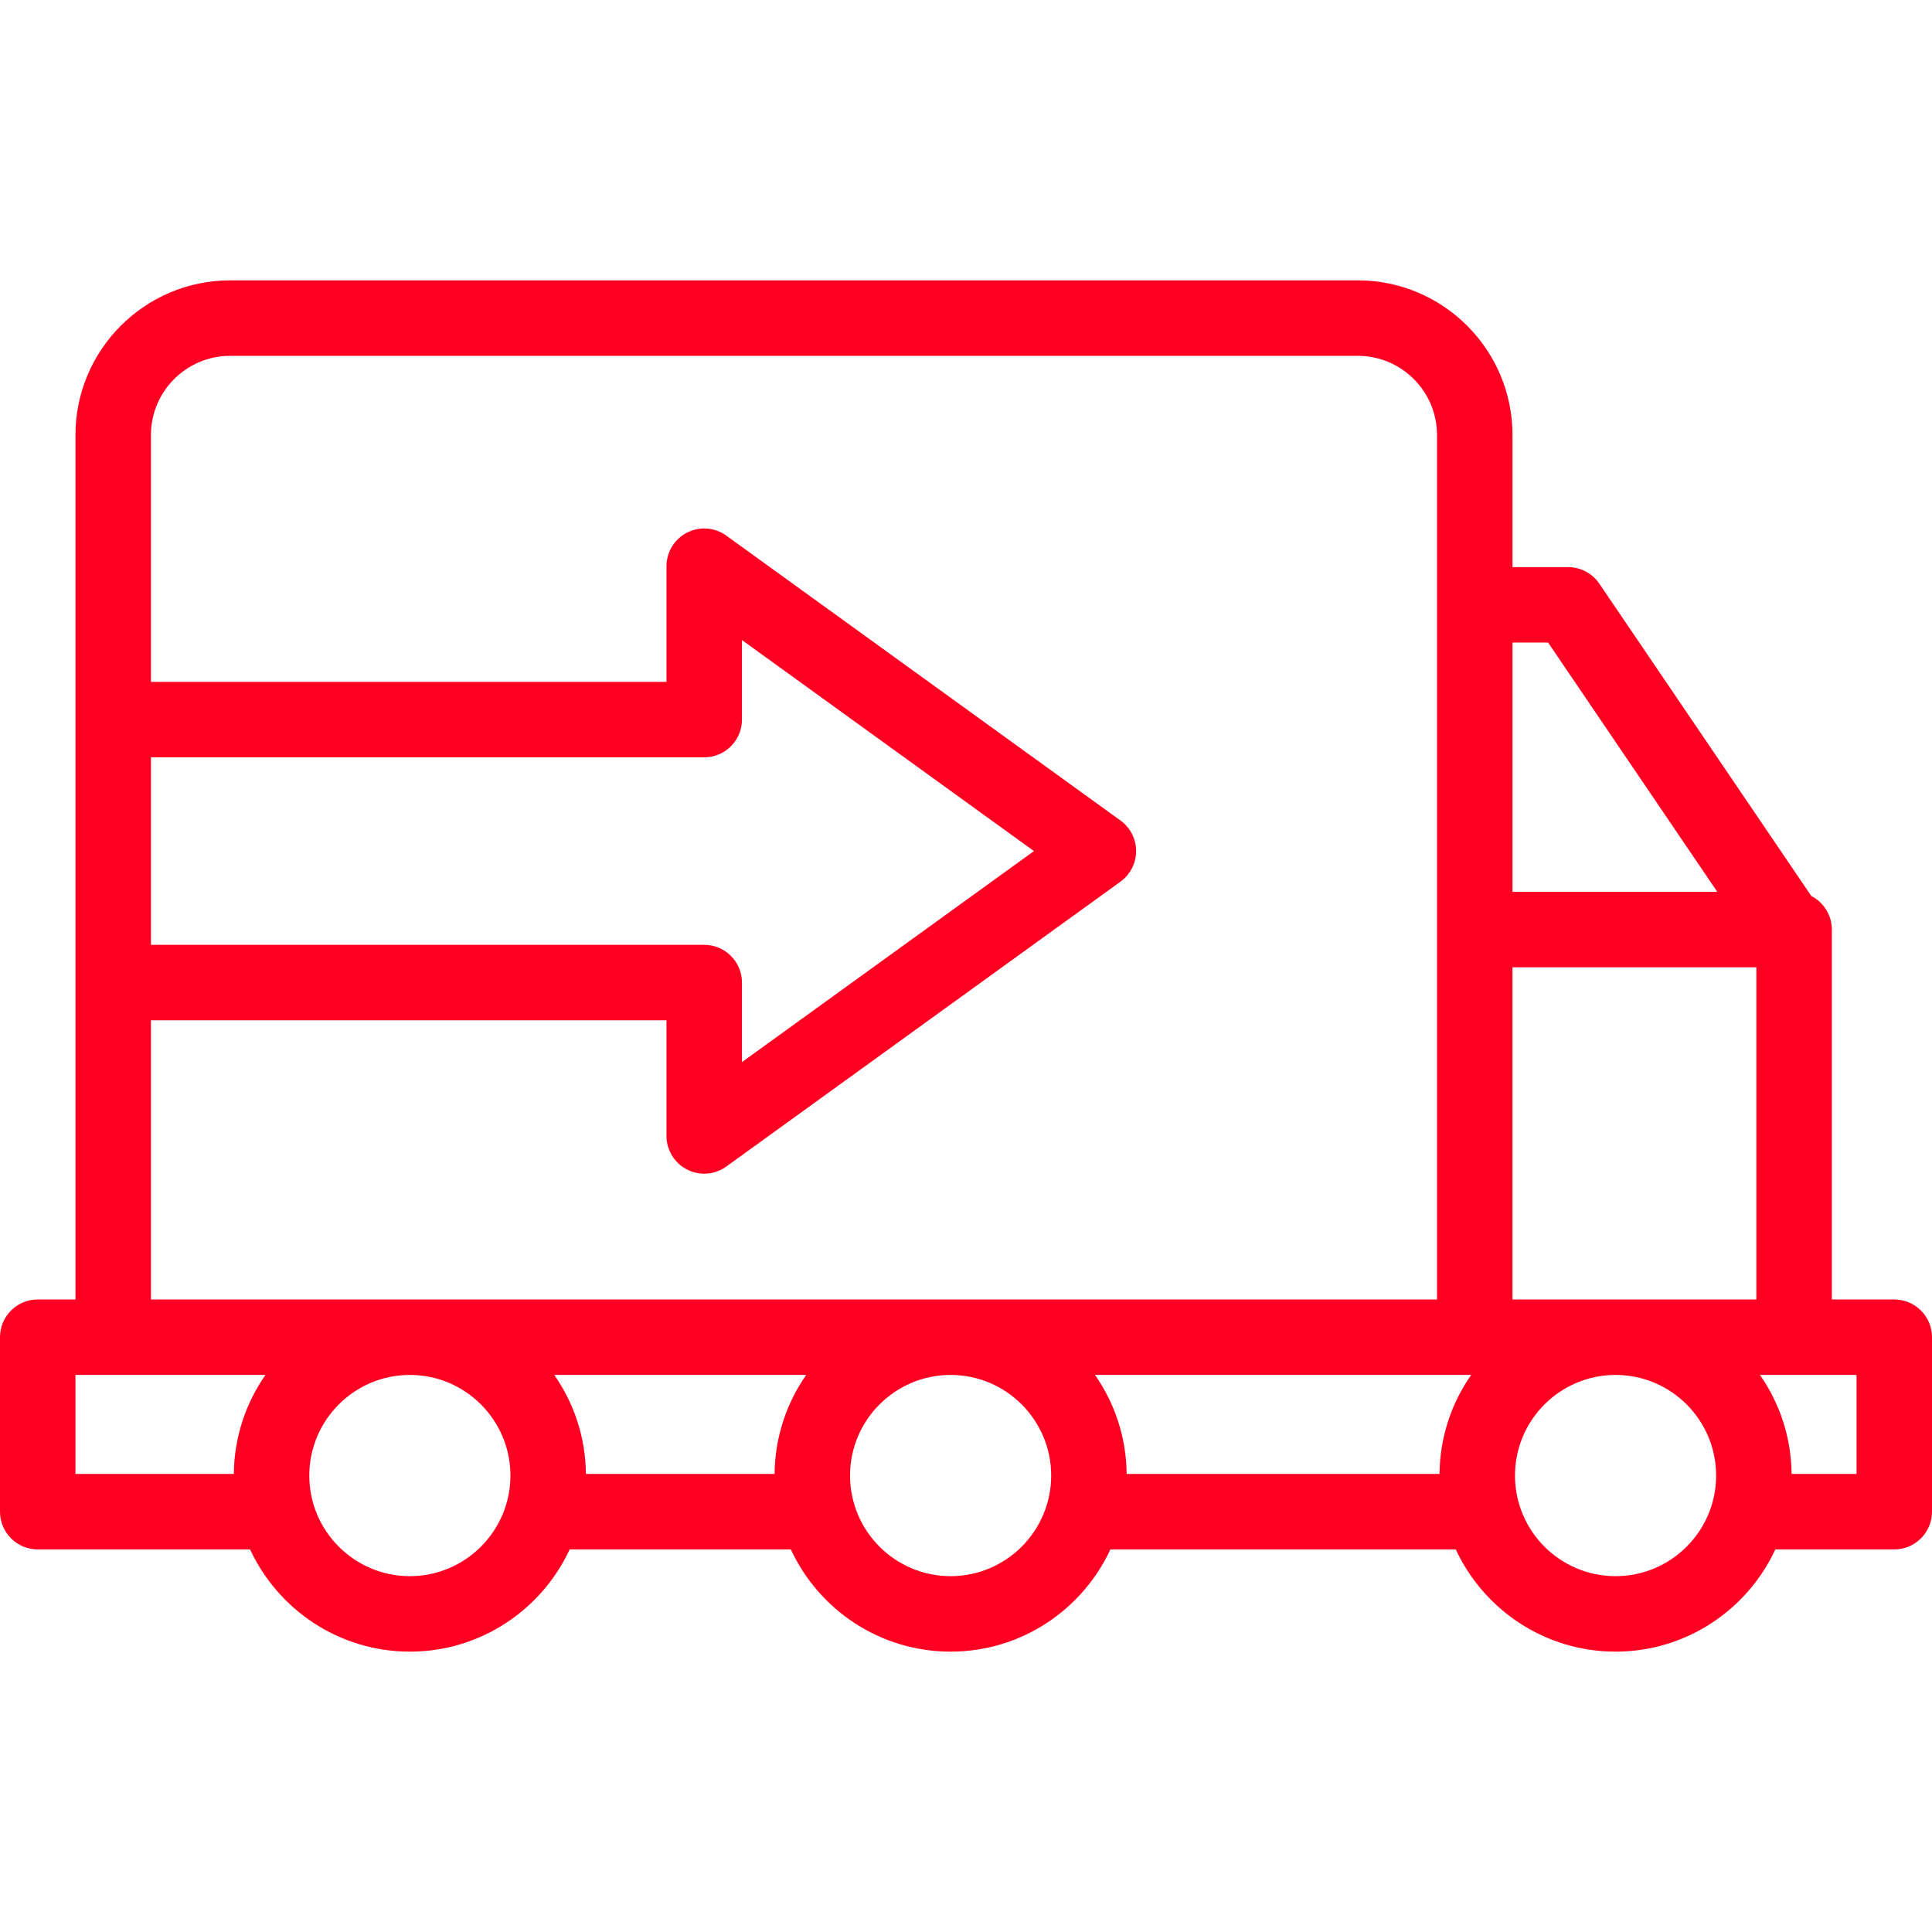 <?xml version="1.0" encoding="utf-8"?>
<!-- Generator: Adobe Illustrator 16.0.0, SVG Export Plug-In . SVG Version: 6.00 Build 0)  -->
<!DOCTYPE svg PUBLIC "-//W3C//DTD SVG 1.1//EN" "http://www.w3.org/Graphics/SVG/1.1/DTD/svg11.dtd">
<svg version="1.1" id="Capa_1" xmlns="http://www.w3.org/2000/svg" xmlns:xlink="http://www.w3.org/1999/xlink" x="0px" y="0px"
	 width="512px" height="512px" viewBox="0 0 512 512" enable-background="new 0 0 512 512" xml:space="preserve">
<path fill="#ff0022" d="M502,344.373h-16.546v-98.025c0-3.881-2.211-7.246-5.442-8.903l-56.177-82.771
	c-1.861-2.742-4.96-4.384-8.274-4.384h-14.736v-35.004c0-22.599-18.386-40.984-40.985-40.984H60.985
	C38.386,74.301,20,92.687,20,115.285v229.087H10c-5.523,0-10,4.478-10,10v46.241c0,5.522,4.477,10,10,10h56.273
	c7.413,15.978,23.606,27.086,42.345,27.086c18.739,0,34.932-11.108,42.345-27.086h58.615c7.413,15.978,23.606,27.086,42.344,27.086
	c18.738,0,34.932-11.108,42.346-27.086h91.526c7.413,15.978,23.606,27.086,42.345,27.086c18.739,0,34.933-11.108,42.346-27.086H502
	c5.523,0,10-4.478,10-10v-46.241C512,348.85,507.523,344.373,502,344.373L502,344.373z M400.823,344.373v-88.025h64.631v88.025
	H400.823z M381.489,390.613h-82.917c-0.088-9.745-3.176-18.785-8.383-26.241h99.683
	C384.664,371.828,381.576,380.869,381.489,390.613z M410.262,170.289l44.834,66.058h-54.272v-66.058H410.262z M186.627,250.392H40
	v-49.695h146.627c5.523,0,10-4.477,10-10V169.62l77.381,55.925l-77.381,55.925v-21.077
	C196.627,254.869,192.15,250.392,186.627,250.392z M40,270.393h136.627v30.643c0,3.756,2.104,7.195,5.449,8.904
	c1.436,0.733,2.996,1.096,4.55,1.096c2.066,0,4.121-0.641,5.858-1.895l104.454-75.491c2.602-1.88,4.143-4.895,4.143-8.105
	s-1.541-6.225-4.143-8.105l-104.454-75.49c-3.044-2.199-7.064-2.508-10.409-0.799c-3.344,1.709-5.449,5.148-5.449,8.904v30.643H40
	v-65.412c0-11.571,9.414-20.984,20.985-20.984h298.854c11.571,0,20.985,9.414,20.985,20.984v229.087H40V270.393z M205.273,390.613
	h-50.005c-0.087-9.745-3.175-18.785-8.383-26.241h66.771C208.448,371.828,205.36,380.869,205.273,390.613L205.273,390.613z
	 M20,364.373h50.352c-5.208,7.455-8.296,16.496-8.383,26.24H20V364.373z M108.618,417.699c-14.696,0-26.652-11.961-26.652-26.663
	s11.956-26.664,26.652-26.664c14.696,0,26.652,11.961,26.652,26.664S123.314,417.699,108.618,417.699L108.618,417.699z
	 M251.922,417.699c-14.696,0-26.652-11.961-26.652-26.663s11.956-26.664,26.652-26.664c14.696,0,26.652,11.961,26.652,26.664
	S266.619,417.699,251.922,417.699z M428.139,417.699c-14.695,0-26.651-11.961-26.651-26.663s11.956-26.664,26.651-26.664
	c14.696,0,26.652,11.961,26.652,26.664S442.835,417.699,428.139,417.699z M492,390.613h-17.212
	c-0.087-9.745-3.175-18.785-8.383-26.241H492V390.613z"/>
</svg>
